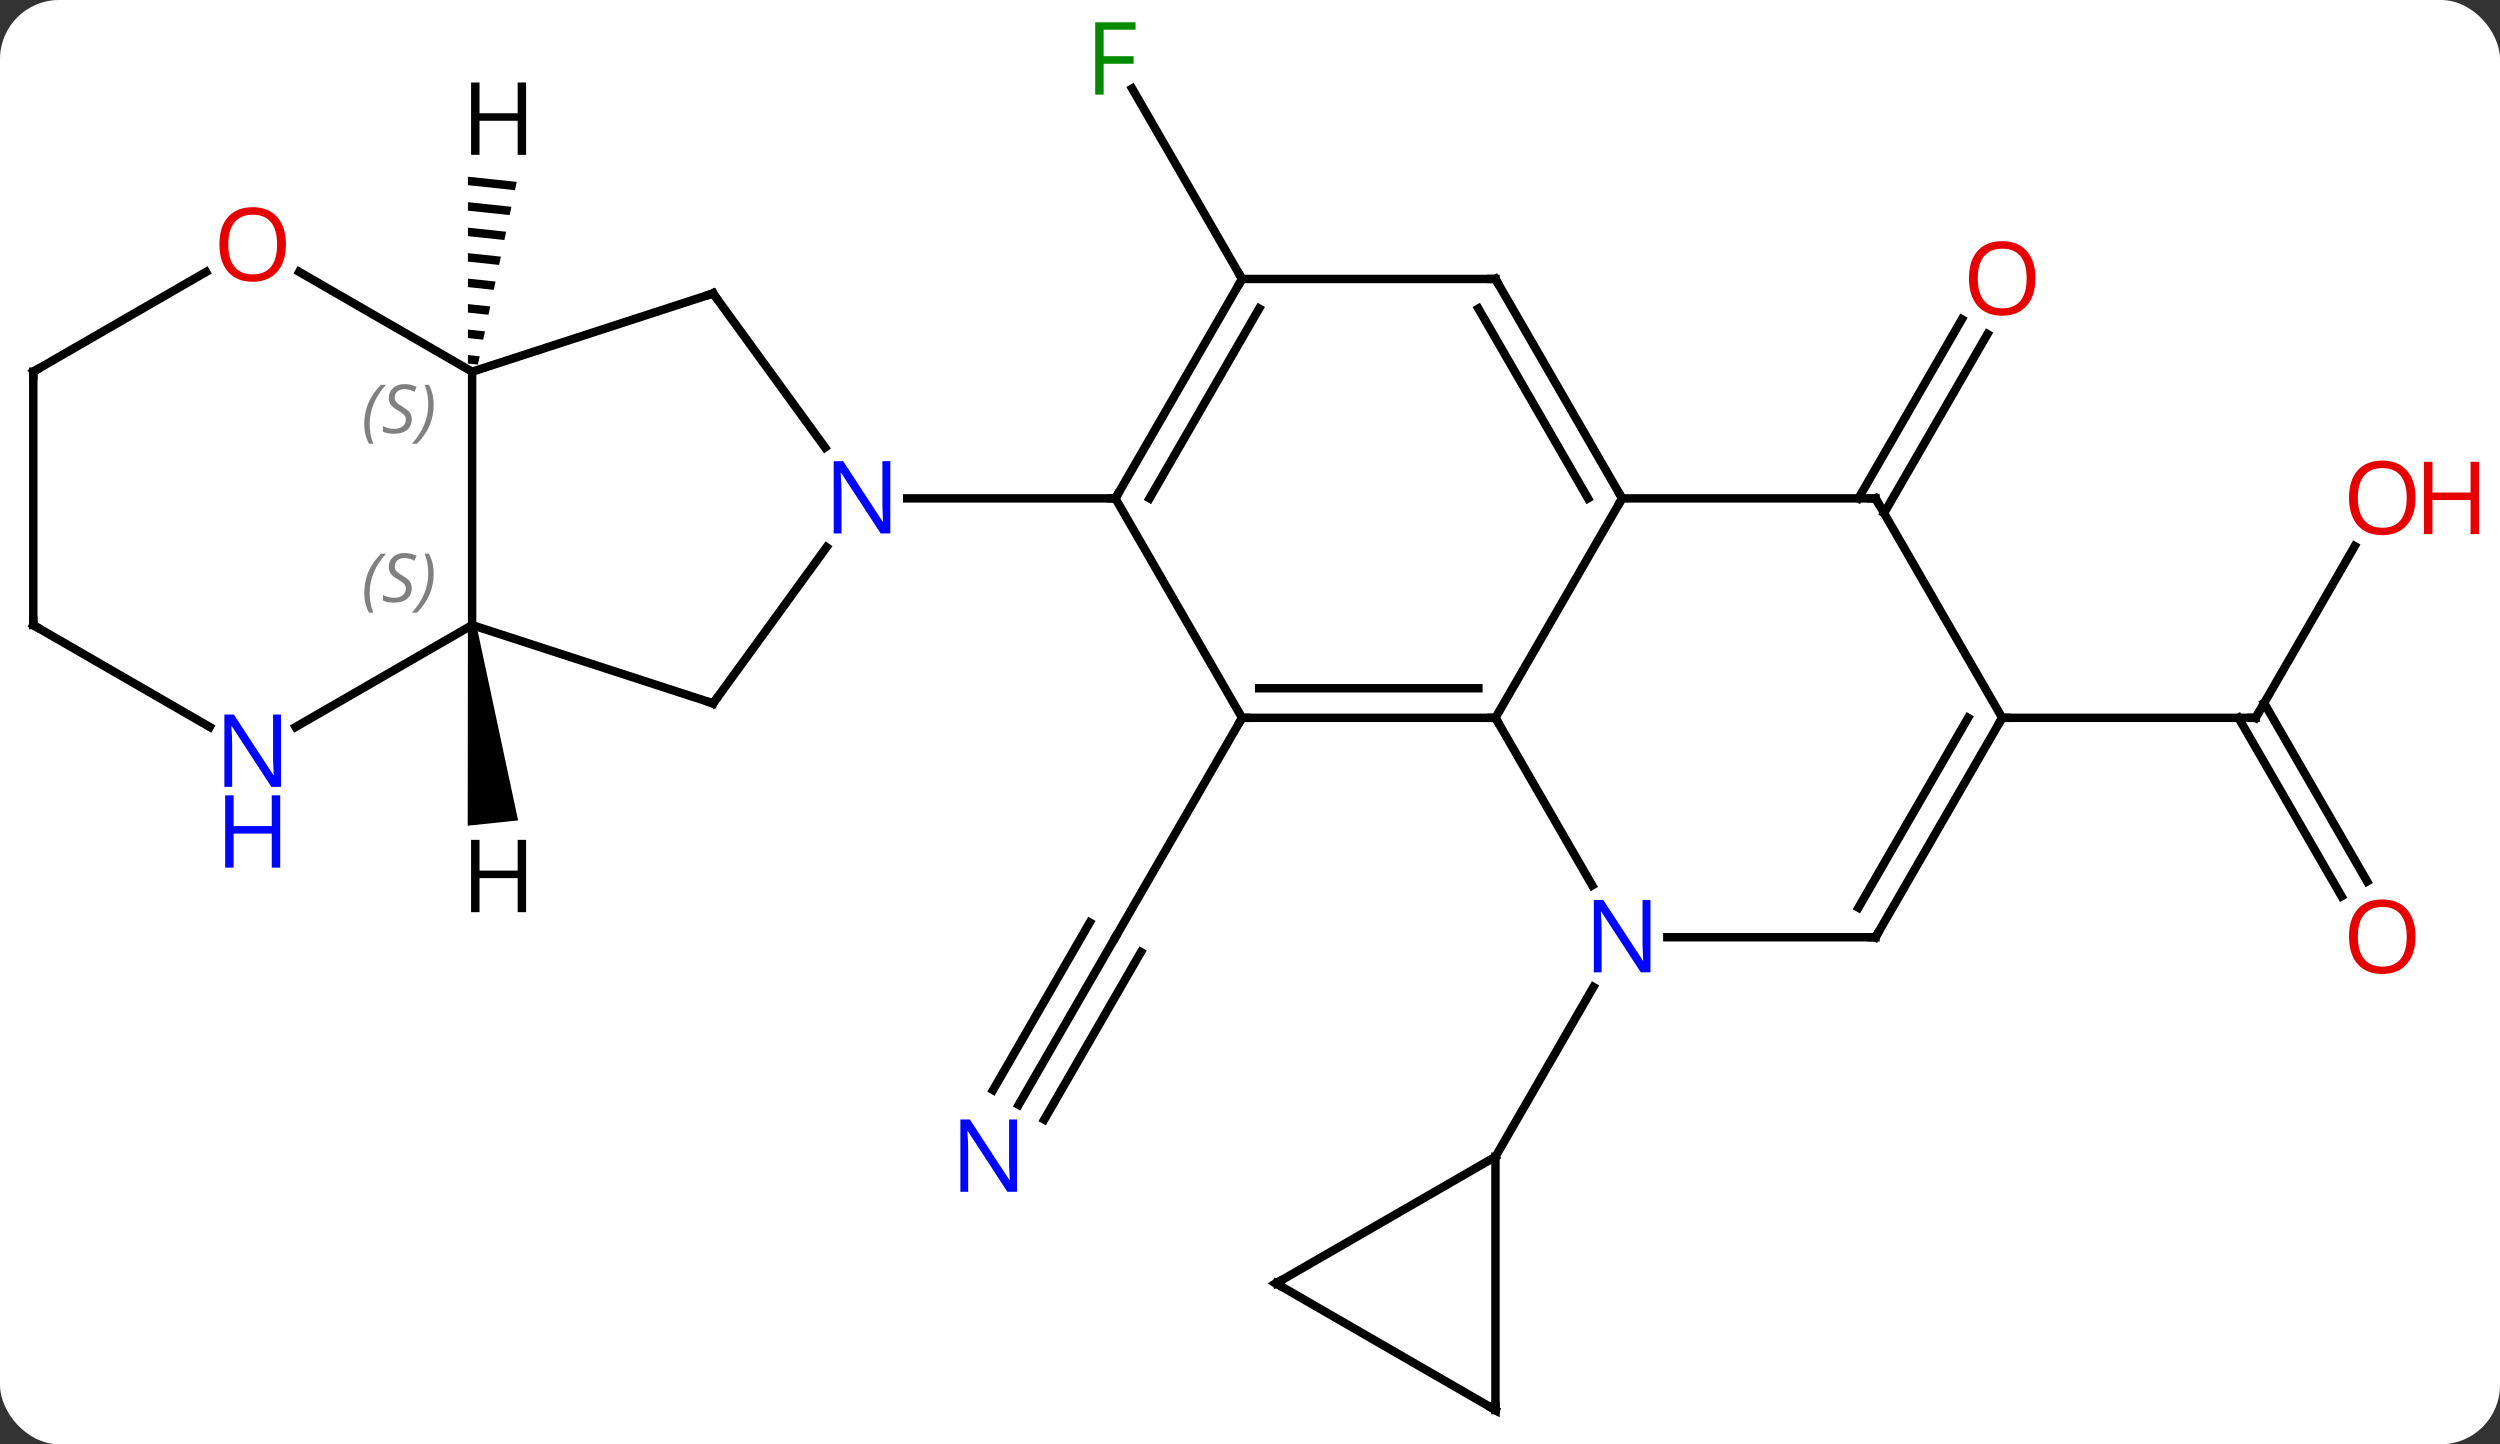 <svg width="296" viewBox="0 0 296 171" style="fill-opacity:1; color-rendering:auto; color-interpolation:auto; text-rendering:auto; stroke:black; stroke-linecap:square; stroke-miterlimit:10; shape-rendering:auto; stroke-opacity:1; fill:black; stroke-dasharray:none; font-weight:normal; stroke-width:1; font-family:'Open Sans'; font-style:normal; stroke-linejoin:miter; font-size:12; stroke-dashoffset:0; image-rendering:auto;" height="171" class="cas-substance-image" xmlns:xlink="http://www.w3.org/1999/xlink" xmlns="http://www.w3.org/2000/svg"><rect x="0" y="0" width="296" height="171" fill="#333333" stroke="none"/><svg class="cas-substance-single-component"><rect y="0" x="0" width="296" stroke="none" ry="7" rx="7" height="171" fill="white" class="cas-substance-group"/><svg y="0" x="0" width="296" viewBox="0 0 296 171" style="fill:black;" height="171" class="cas-substance-single-component-image"><svg><g><g transform="translate(143,87)" style="text-rendering:geometricPrecision; color-rendering:optimizeQuality; color-interpolation:linearRGB; stroke-linecap:butt; image-rendering:optimizeQuality;"><line y2="43.815" y1="23.97" x2="-22.394" x1="-10.938" style="fill:none;"/><line y2="45.565" y1="25.72" x2="-19.363" x1="-7.907" style="fill:none;"/><line y2="42.065" y1="22.22" x2="-25.425" x1="-13.969" style="fill:none;"/><line y2="-2.01" y1="23.97" x2="4.062" x1="-10.938" style="fill:none;"/><line y2="-27.99" y1="-49.197" x2="77.041" x1="89.285" style="fill:none;"/><line y2="-26.24" y1="-47.447" x2="80.072" x1="92.317" style="fill:none;"/><line y2="-22.342" y1="-2.01" x2="135.801" x1="124.062" style="fill:none;"/><line y2="19.117" y1="-2.01" x2="134.239" x1="122.041" style="fill:none;"/><line y2="17.367" y1="-3.76" x2="137.271" x1="125.072" style="fill:none;"/><line y2="-2.01" y1="-2.01" x2="94.062" x1="124.062" style="fill:none;"/><line y2="-53.97" y1="-76.514" x2="4.062" x1="-8.953" style="fill:none;"/><line y2="17.832" y1="-2.01" x2="45.518" x1="34.062" style="fill:none;"/><line y2="-2.01" y1="-2.01" x2="4.062" x1="34.062" style="fill:none;"/><line y2="-5.51" y1="-5.51" x2="6.083" x1="32.041" style="fill:none;"/><line y2="-27.99" y1="-2.01" x2="49.062" x1="34.062" style="fill:none;"/><line y2="23.97" y1="23.97" x2="79.062" x1="54.414" style="fill:none;"/><line y2="49.953" y1="29.858" x2="34.062" x1="45.663" style="fill:none;"/><line y2="-27.99" y1="-2.01" x2="-10.938" x1="4.062" style="fill:none;"/><line y2="-27.99" y1="-27.99" x2="79.062" x1="49.062" style="fill:none;"/><line y2="-53.97" y1="-27.99" x2="34.062" x1="49.062" style="fill:none;"/><line y2="-50.47" y1="-27.99" x2="32.041" x1="45.02" style="fill:none;"/><line y2="-2.01" y1="23.97" x2="94.062" x1="79.062" style="fill:none;"/><line y2="-2.01" y1="20.47" x2="90.021" x1="77.041" style="fill:none;"/><line y2="-53.97" y1="-27.99" x2="4.062" x1="-10.938" style="fill:none;"/><line y2="-50.47" y1="-27.99" x2="6.083" x1="-6.896" style="fill:none;"/><line y2="-27.99" y1="-27.99" x2="-35.586" x1="-10.938" style="fill:none;"/><line y2="-2.01" y1="-27.99" x2="94.062" x1="79.062" style="fill:none;"/><line y2="-53.97" y1="-53.97" x2="4.062" x1="34.062" style="fill:none;"/><line y2="64.953" y1="49.953" x2="8.082" x1="34.062" style="fill:none;"/><line y2="79.953" y1="49.953" x2="34.062" x1="34.062" style="fill:none;"/><line y2="79.953" y1="64.953" x2="34.062" x1="8.082" style="fill:none;"/><line y2="-3.72" y1="-22.216" x2="-58.569" x1="-45.133" style="fill:none;"/><line y2="-52.26" y1="-34.014" x2="-58.569" x1="-45.314" style="fill:none;"/><line y2="-12.99" y1="-3.72" x2="-87.102" x1="-58.569" style="fill:none;"/><line y2="-42.99" y1="-52.26" x2="-87.102" x1="-58.569" style="fill:none;"/><line y2="-42.99" y1="-12.99" x2="-87.102" x1="-87.102" style="fill:none;"/><line y2="-0.925" y1="-12.99" x2="-107.998" x1="-87.102" style="fill:none;"/><line y2="-54.811" y1="-42.99" x2="-107.577" x1="-87.102" style="fill:none;"/><line y2="-12.99" y1="-0.925" x2="-139.062" x1="-118.166" style="fill:none;"/><line y2="-42.99" y1="-54.801" x2="-139.062" x1="-118.605" style="fill:none;"/><line y2="-42.99" y1="-12.99" x2="-139.062" x1="-139.062" style="fill:none;"/><path style="stroke:none;" d="M-87.599 -12.938 L-86.605 -13.042 L-81.655 10.136 L-87.623 10.763 Z"/><path style="stroke:none;" d="M-87.596 -66.079 L-87.597 -65.073 L-87.597 -65.073 L-82.029 -64.482 L-82.029 -64.482 L-81.82 -65.465 L-81.82 -65.465 L-87.596 -66.079 ZM-87.597 -63.062 L-87.597 -62.057 L-87.597 -62.057 L-82.656 -61.532 L-82.656 -61.532 L-82.447 -62.515 L-82.447 -62.515 L-87.597 -63.062 ZM-87.597 -60.046 L-87.597 -59.04 L-87.597 -59.04 L-83.282 -58.582 L-83.282 -58.582 L-83.073 -59.565 L-83.073 -59.565 L-87.597 -60.046 ZM-87.597 -57.029 L-87.598 -56.024 L-83.909 -55.632 L-83.909 -55.632 L-83.7 -56.615 L-83.7 -56.615 L-87.597 -57.029 ZM-87.598 -54.013 L-87.598 -53.007 L-84.535 -52.682 L-84.535 -52.682 L-84.326 -53.665 L-84.326 -53.665 L-87.598 -54.013 ZM-87.598 -50.996 L-87.598 -49.991 L-85.162 -49.732 L-85.162 -49.732 L-84.953 -50.715 L-84.953 -50.715 L-87.598 -50.996 ZM-87.599 -47.98 L-87.599 -46.974 L-85.788 -46.782 L-85.788 -46.782 L-85.579 -47.765 L-87.599 -47.98 ZM-87.599 -44.963 L-87.599 -43.958 L-87.599 -43.958 L-86.415 -43.832 L-86.415 -43.832 L-86.206 -44.815 L-86.206 -44.815 L-87.599 -44.963 Z"/></g><g transform="translate(143,87)" style="fill:rgb(0,5,255); text-rendering:geometricPrecision; color-rendering:optimizeQuality; image-rendering:optimizeQuality; font-family:'Open Sans'; stroke:rgb(0,5,255); color-interpolation:linearRGB;"><path style="stroke:none;" d="M-22.586 54.109 L-23.727 54.109 L-28.415 46.922 L-28.461 46.922 Q-28.368 48.187 -28.368 49.234 L-28.368 54.109 L-29.29 54.109 L-29.29 45.547 L-28.165 45.547 L-23.493 52.703 L-23.446 52.703 Q-23.446 52.547 -23.493 51.687 Q-23.54 50.828 -23.524 50.453 L-23.524 45.547 L-22.586 45.547 L-22.586 54.109 Z"/><path style="fill:rgb(230,0,0); stroke:none;" d="M97.999 -54.04 Q97.999 -51.978 96.96 -50.798 Q95.921 -49.618 94.078 -49.618 Q92.187 -49.618 91.156 -50.782 Q90.124 -51.947 90.124 -54.056 Q90.124 -56.15 91.156 -57.298 Q92.187 -58.447 94.078 -58.447 Q95.937 -58.447 96.968 -57.275 Q97.999 -56.103 97.999 -54.04 ZM91.171 -54.04 Q91.171 -52.306 91.914 -51.4 Q92.656 -50.493 94.078 -50.493 Q95.499 -50.493 96.226 -51.392 Q96.953 -52.29 96.953 -54.04 Q96.953 -55.775 96.226 -56.665 Q95.499 -57.556 94.078 -57.556 Q92.656 -57.556 91.914 -56.657 Q91.171 -55.759 91.171 -54.04 Z"/></g><g transform="translate(143,87)" style="stroke-linecap:butt; text-rendering:geometricPrecision; color-rendering:optimizeQuality; image-rendering:optimizeQuality; font-family:'Open Sans'; color-interpolation:linearRGB; stroke-miterlimit:5;"><path style="fill:none;" d="M124.312 -2.443 L124.062 -2.01 L123.562 -2.01"/><path style="fill:rgb(230,0,0); stroke:none;" d="M143 -28.06 Q143 -25.998 141.96 -24.818 Q140.921 -23.638 139.078 -23.638 Q137.187 -23.638 136.156 -24.802 Q135.125 -25.967 135.125 -28.076 Q135.125 -30.17 136.156 -31.318 Q137.187 -32.467 139.078 -32.467 Q140.937 -32.467 141.968 -31.295 Q143 -30.123 143 -28.06 ZM136.171 -28.06 Q136.171 -26.326 136.914 -25.42 Q137.656 -24.513 139.078 -24.513 Q140.5 -24.513 141.226 -25.412 Q141.953 -26.31 141.953 -28.06 Q141.953 -29.795 141.226 -30.685 Q140.5 -31.576 139.078 -31.576 Q137.656 -31.576 136.914 -30.677 Q136.171 -29.779 136.171 -28.06 Z"/><path style="fill:rgb(230,0,0); stroke:none;" d="M150.515 -23.763 L149.515 -23.763 L149.515 -27.795 L145 -27.795 L145 -23.763 L144 -23.763 L144 -32.326 L145 -32.326 L145 -28.685 L149.515 -28.685 L149.515 -32.326 L150.515 -32.326 L150.515 -23.763 Z"/><path style="fill:rgb(230,0,0); stroke:none;" d="M143 23.9 Q143 25.962 141.96 27.142 Q140.921 28.322 139.078 28.322 Q137.187 28.322 136.156 27.157 Q135.125 25.993 135.125 23.884 Q135.125 21.79 136.156 20.642 Q137.187 19.493 139.078 19.493 Q140.937 19.493 141.968 20.665 Q143 21.837 143 23.9 ZM136.171 23.9 Q136.171 25.634 136.914 26.54 Q137.656 27.447 139.078 27.447 Q140.5 27.447 141.226 26.548 Q141.953 25.65 141.953 23.9 Q141.953 22.165 141.226 21.275 Q140.5 20.384 139.078 20.384 Q137.656 20.384 136.914 21.282 Q136.171 22.181 136.171 23.9 Z"/><path style="fill:rgb(0,138,0); stroke:none;" d="M-12.329 -75.797 L-13.329 -75.797 L-13.329 -84.359 L-8.547 -84.359 L-8.547 -83.484 L-12.329 -83.484 L-12.329 -80.344 L-8.782 -80.344 L-8.782 -79.453 L-12.329 -79.453 L-12.329 -75.797 Z"/><path style="fill:none;" d="M33.562 -2.01 L34.062 -2.01 L34.312 -1.577"/><path style="fill:rgb(0,5,255); stroke:none;" d="M52.414 28.126 L51.273 28.126 L46.585 20.939 L46.539 20.939 Q46.632 22.204 46.632 23.251 L46.632 28.126 L45.71 28.126 L45.71 19.564 L46.835 19.564 L51.507 26.72 L51.554 26.72 Q51.554 26.564 51.507 25.704 Q51.46 24.845 51.476 24.47 L51.476 19.564 L52.414 19.564 L52.414 28.126 Z"/><path style="fill:none;" d="M4.562 -2.01 L4.062 -2.01 L3.812 -1.577"/><path style="fill:none;" d="M48.812 -28.423 L49.062 -27.99 L48.812 -27.557"/><path style="fill:none;" d="M78.562 23.97 L79.062 23.97 L79.312 23.537"/><path style="fill:none;" d="M-10.688 -28.423 L-10.938 -27.99 L-11.438 -27.99"/><path style="fill:none;" d="M78.562 -27.99 L79.062 -27.99 L79.312 -27.557"/><path style="fill:none;" d="M34.312 -53.537 L34.062 -53.97 L33.562 -53.97"/><path style="fill:none;" d="M93.812 -1.577 L94.062 -2.01 L94.562 -2.01"/><path style="fill:none;" d="M3.812 -53.537 L4.062 -53.97 L3.812 -54.403"/><path style="fill:none;" d="M8.515 64.703 L8.082 64.953 L8.515 65.203"/><path style="fill:none;" d="M34.062 79.453 L34.062 79.953 L33.629 79.703"/><path style="fill:rgb(0,5,255); stroke:none;" d="M-37.586 -23.834 L-38.727 -23.834 L-43.415 -31.021 L-43.461 -31.021 Q-43.368 -29.756 -43.368 -28.709 L-43.368 -23.834 L-44.29 -23.834 L-44.29 -32.396 L-43.165 -32.396 L-38.493 -25.24 L-38.446 -25.24 Q-38.446 -25.396 -38.493 -26.256 Q-38.54 -27.115 -38.524 -27.49 L-38.524 -32.396 L-37.586 -32.396 L-37.586 -23.834 Z"/><path style="fill:none;" d="M-58.275 -4.125 L-58.569 -3.72 L-59.044 -3.874"/><path style="fill:none;" d="M-58.275 -51.855 L-58.569 -52.26 L-59.044 -52.105"/></g><g transform="translate(143,87)" style="stroke-linecap:butt; font-size:8.4px; fill:gray; text-rendering:geometricPrecision; image-rendering:optimizeQuality; color-rendering:optimizeQuality; font-family:'Open Sans'; font-style:italic; stroke:gray; color-interpolation:linearRGB; stroke-miterlimit:5;"><path style="stroke:none;" d="M-99.871 -16.787 Q-99.871 -18.115 -99.402 -19.24 Q-98.933 -20.365 -97.902 -21.443 L-97.293 -21.443 Q-98.261 -20.381 -98.746 -19.209 Q-99.23 -18.037 -99.23 -16.802 Q-99.23 -15.474 -98.793 -14.459 L-99.308 -14.459 Q-99.871 -15.49 -99.871 -16.787 ZM-94.248 -17.381 Q-94.248 -16.552 -94.795 -16.099 Q-95.342 -15.646 -96.342 -15.646 Q-96.748 -15.646 -97.061 -15.701 Q-97.373 -15.756 -97.654 -15.896 L-97.654 -16.552 Q-97.029 -16.224 -96.326 -16.224 Q-95.701 -16.224 -95.326 -16.521 Q-94.951 -16.818 -94.951 -17.334 Q-94.951 -17.646 -95.154 -17.873 Q-95.358 -18.099 -95.92 -18.427 Q-96.514 -18.756 -96.74 -19.084 Q-96.967 -19.412 -96.967 -19.865 Q-96.967 -20.599 -96.451 -21.06 Q-95.936 -21.521 -95.092 -21.521 Q-94.717 -21.521 -94.381 -21.443 Q-94.045 -21.365 -93.67 -21.193 L-93.936 -20.599 Q-94.186 -20.756 -94.506 -20.841 Q-94.826 -20.927 -95.092 -20.927 Q-95.623 -20.927 -95.944 -20.654 Q-96.264 -20.381 -96.264 -19.912 Q-96.264 -19.709 -96.194 -19.56 Q-96.123 -19.412 -95.983 -19.279 Q-95.842 -19.146 -95.42 -18.896 Q-94.858 -18.552 -94.654 -18.357 Q-94.451 -18.162 -94.35 -17.927 Q-94.248 -17.693 -94.248 -17.381 ZM-91.654 -19.099 Q-91.654 -17.771 -92.13 -16.638 Q-92.607 -15.506 -93.623 -14.459 L-94.232 -14.459 Q-92.294 -16.615 -92.294 -19.099 Q-92.294 -20.427 -92.732 -21.443 L-92.216 -21.443 Q-91.654 -20.381 -91.654 -19.099 Z"/><path style="stroke:none;" d="M-99.871 -36.787 Q-99.871 -38.115 -99.402 -39.24 Q-98.933 -40.365 -97.902 -41.443 L-97.293 -41.443 Q-98.261 -40.381 -98.746 -39.209 Q-99.23 -38.037 -99.23 -36.803 Q-99.23 -35.474 -98.793 -34.459 L-99.308 -34.459 Q-99.871 -35.49 -99.871 -36.787 ZM-94.248 -37.381 Q-94.248 -36.553 -94.795 -36.099 Q-95.342 -35.646 -96.342 -35.646 Q-96.748 -35.646 -97.061 -35.701 Q-97.373 -35.756 -97.654 -35.896 L-97.654 -36.553 Q-97.029 -36.224 -96.326 -36.224 Q-95.701 -36.224 -95.326 -36.521 Q-94.951 -36.818 -94.951 -37.334 Q-94.951 -37.646 -95.154 -37.873 Q-95.358 -38.099 -95.92 -38.428 Q-96.514 -38.756 -96.74 -39.084 Q-96.967 -39.412 -96.967 -39.865 Q-96.967 -40.599 -96.451 -41.06 Q-95.936 -41.521 -95.092 -41.521 Q-94.717 -41.521 -94.381 -41.443 Q-94.045 -41.365 -93.67 -41.193 L-93.936 -40.599 Q-94.186 -40.756 -94.506 -40.842 Q-94.826 -40.928 -95.092 -40.928 Q-95.623 -40.928 -95.944 -40.654 Q-96.264 -40.381 -96.264 -39.912 Q-96.264 -39.709 -96.194 -39.56 Q-96.123 -39.412 -95.983 -39.279 Q-95.842 -39.146 -95.42 -38.896 Q-94.858 -38.553 -94.654 -38.357 Q-94.451 -38.162 -94.35 -37.928 Q-94.248 -37.693 -94.248 -37.381 ZM-91.654 -39.099 Q-91.654 -37.771 -92.13 -36.639 Q-92.607 -35.506 -93.623 -34.459 L-94.232 -34.459 Q-92.294 -36.615 -92.294 -39.099 Q-92.294 -40.428 -92.732 -41.443 L-92.216 -41.443 Q-91.654 -40.381 -91.654 -39.099 Z"/></g><g transform="translate(143,87)" style="stroke-linecap:butt; fill:rgb(0,5,255); text-rendering:geometricPrecision; color-rendering:optimizeQuality; image-rendering:optimizeQuality; font-family:'Open Sans'; stroke:rgb(0,5,255); color-interpolation:linearRGB; stroke-miterlimit:5;"><path style="stroke:none;" d="M-109.73 6.166 L-110.871 6.166 L-115.559 -1.021 L-115.605 -1.021 Q-115.512 0.244 -115.512 1.291 L-115.512 6.166 L-116.434 6.166 L-116.434 -2.396 L-115.309 -2.396 L-110.637 4.76 L-110.59 4.76 Q-110.59 4.604 -110.637 3.744 Q-110.684 2.885 -110.668 2.51 L-110.668 -2.396 L-109.73 -2.396 L-109.73 6.166 Z"/><path style="stroke:none;" d="M-109.824 15.729 L-110.824 15.729 L-110.824 11.697 L-115.34 11.697 L-115.34 15.729 L-116.34 15.729 L-116.34 7.166 L-115.34 7.166 L-115.34 10.807 L-110.824 10.807 L-110.824 7.166 L-109.824 7.166 L-109.824 15.729 Z"/><path style="fill:rgb(230,0,0); stroke:none;" d="M-109.144 -58.06 Q-109.144 -55.998 -110.184 -54.818 Q-111.223 -53.638 -113.066 -53.638 Q-114.957 -53.638 -115.988 -54.803 Q-117.019 -55.967 -117.019 -58.076 Q-117.019 -60.17 -115.988 -61.318 Q-114.957 -62.467 -113.066 -62.467 Q-111.207 -62.467 -110.176 -61.295 Q-109.144 -60.123 -109.144 -58.06 ZM-115.973 -58.06 Q-115.973 -56.326 -115.23 -55.42 Q-114.488 -54.513 -113.066 -54.513 Q-111.644 -54.513 -110.918 -55.412 Q-110.191 -56.31 -110.191 -58.06 Q-110.191 -59.795 -110.918 -60.685 Q-111.644 -61.576 -113.066 -61.576 Q-114.488 -61.576 -115.23 -60.678 Q-115.973 -59.779 -115.973 -58.06 Z"/><path style="fill:none; stroke:black;" d="M-138.629 -12.74 L-139.062 -12.99 L-139.062 -13.49"/><path style="fill:none; stroke:black;" d="M-138.629 -43.24 L-139.062 -42.99 L-139.062 -42.49"/><path style="fill:black; stroke:none;" d="M-80.709 21.001 L-81.709 21.001 L-81.709 16.97 L-86.225 16.97 L-86.225 21.001 L-87.225 21.001 L-87.225 12.439 L-86.225 12.439 L-86.225 16.079 L-81.709 16.079 L-81.709 12.439 L-80.709 12.439 L-80.709 21.001 Z"/><path style="fill:black; stroke:none;" d="M-80.709 -68.669 L-81.709 -68.669 L-81.709 -72.7 L-86.225 -72.7 L-86.225 -68.669 L-87.225 -68.669 L-87.225 -77.231 L-86.225 -77.231 L-86.225 -73.591 L-81.709 -73.591 L-81.709 -77.231 L-80.709 -77.231 L-80.709 -68.669 Z"/></g></g></svg></svg></svg></svg>